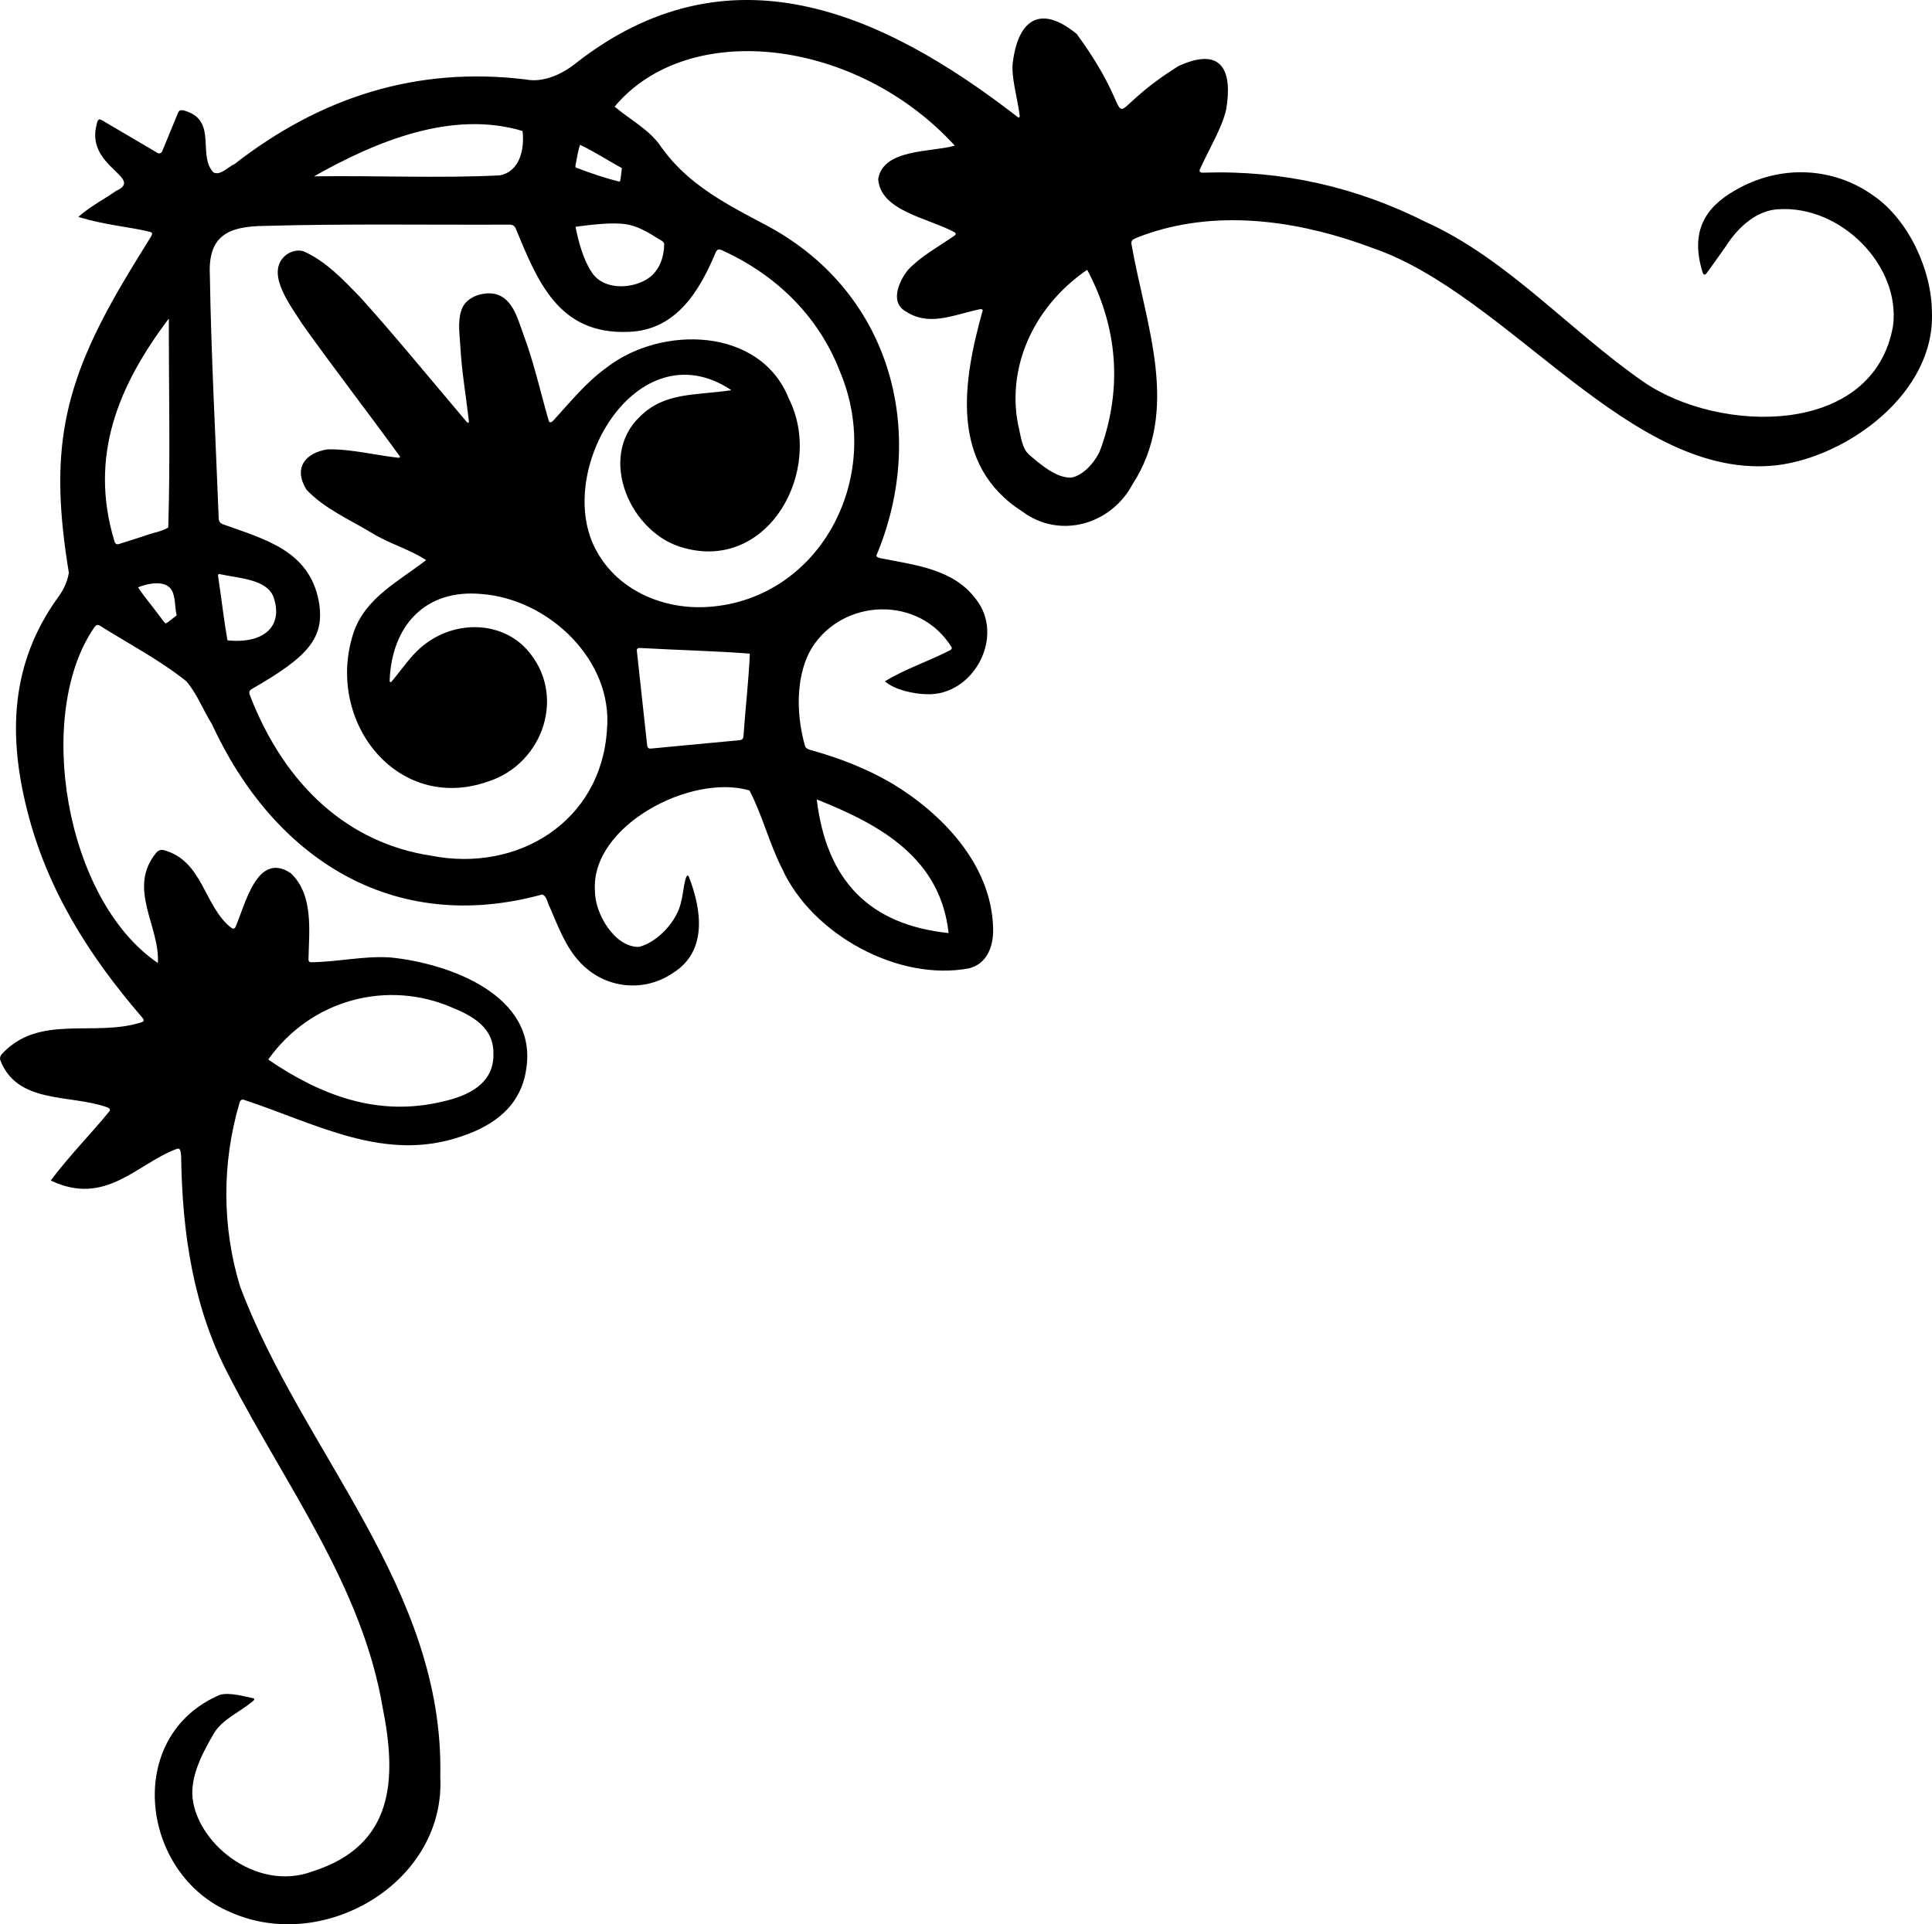 <?xml version="1.0" encoding="UTF-8"?>
<svg id="Layer_2" data-name="Layer 2" xmlns="http://www.w3.org/2000/svg" viewBox="0 0 336.4 335.11">
  <defs>
    <style>
      .cls-1 {
        fill: #000;
        stroke-width: 0px;
      }
    </style>
  </defs>
  <g id="Layer_1-2" data-name="Layer 1">
    <path class="cls-1" d="M8.87,205.52c3.49-4.59,7.07-8.17,10.15-11.96.28-.38,0-.59-.36-.73-6.49-2.32-15.64-.48-18.62-8.23-.09-.35,0-.68.22-.97,6.54-7.19,16.15-2.92,24.45-5.63.47-.19.31-.51.04-.82-9.55-11.06-16.56-22.48-19.98-35.9-3.35-13.12-3.01-25.64,5.26-37.15.97-1.29,1.66-2.68,1.96-4.37-3.42-20.85-1.27-32.43,9.46-50.62,1.55-2.65,3.15-5.19,4.85-7.95.22-.38.31-.66-.13-.8-3.68-.92-7.73-1.14-12.53-2.62,2.29-1.99,4.47-3.04,6.56-4.52,5.07-2.28-5.37-4.18-3.37-11.58.05-.26.11-.49.2-.65.28-.34.3-.2.49-.19l.34.17c3.44,2.03,6.45,3.79,9.48,5.58.41.31.85.06.97-.4.96-2.33,1.83-4.48,2.71-6.59.08-.16.17-.28.31-.35.45-.11.48-.03.77.02l.48.16c5.2,1.84,1.81,7.7,4.58,10.6,1.2.65,2.61-1,3.68-1.45,14.96-11.64,31.69-17.05,50.71-14.73,3,.6,6.29-.9,8.57-2.72,26.56-20.87,53.22-9.25,77.14,9.31.19.07.29,0,.3-.22-.49-3.64-1.5-6.74-1.22-9.26.95-7.63,4.86-10.2,11.15-5.02,12.6,17.25,1.87,15.52,17.68,5.59,7.64-3.53,9.47.85,8.33,7.56-.78,3.28-2.72,6.38-4.57,10.38-.2.51.12.63.57.61,13.77-.46,26.72,2.51,38.79,8.61,14.12,6.36,25.05,18.93,37.91,27.84,13.17,9.05,40.09,9.63,43.43-9.85,1.27-10.45-9.1-20.92-19.93-20.23-3.6.15-6.9,2.82-9.26,6.54-.94,1.34-1.95,2.77-3.31,4.63-.29.34-.52.26-.67-.16-2.22-7.17.46-11.3,5.58-14.26,7.99-4.67,17.24-4.06,24.09.83,6.24,4.25,10.21,13.09,10.25,20.27.65,14.1-14.59,25.2-26.96,26.73-25.45,2.93-46.63-29.74-70.57-37.88-11.82-4.44-25.23-6.59-37.53-2.92-1.32.42-2.79.87-4.02,1.48-.24.17-.33.43-.3.75,2.47,14.18,8.65,28.91.13,42-3.72,6.89-12.56,9.46-19.03,4.69-12.87-8.16-10.45-22.77-6.98-35.12-.06-.16-.24-.21-.5-.17-5.04,1.09-9.04,3.14-13.28.14-2.34-1.69-.66-5.24.76-6.99,2.22-2.37,5.3-4.02,8.12-5.98.3-.24.23-.44-.09-.61-4.56-2.46-12.82-3.66-13.22-9.21.84-5.33,9.22-4.66,13.34-5.83-17.09-18.72-46.41-22.15-59.23-6.8,2.66,2.26,6.12,4.04,8.07,6.98,1.66,2.35,3.73,4.46,5.93,6.19,3.61,2.87,7.71,5,11.81,7.18,22.41,11.54,28.79,36.37,19.76,57.84.06.29.41.37.67.44,6.05,1.21,12.71,1.86,16.63,7.09,5.23,6.56-.44,17.03-8.65,16.6-2.21-.05-5.49-.76-7.15-2.24,3.42-2.12,7.62-3.49,11.36-5.42.21-.13.31-.29.26-.49-5.63-9.14-19.03-8.58-24.42.2-2.37,3.98-2.99,10.39-1.1,17.05.17.31.45.48.77.57,4.98,1.38,9.81,3.21,14.27,5.82,8.77,5.25,17.28,14.08,17.68,24.97.17,3.09-.84,6.44-4.17,7.28-12.31,2.35-27.33-5.89-32.54-17.31-2.25-4.38-3.44-9.33-5.7-13.66-10.17-3.01-27.64,6.14-26.91,17.42-.05,4.07,3.49,9.92,7.65,9.82,3.12-.73,6.78-4.46,7.4-8.09.21-.23.66-5.59,1.33-4.06,2.27,5.86,3.15,12.96-2.74,16.65-5,3.47-11.79,2.84-16.11-1.68-2.58-2.67-3.88-6.23-5.32-9.58-.46-.78-.52-2.04-1.39-2.37-26.11,7.17-46.81-6.42-57.52-29.68-1.51-2.4-2.64-5.4-4.47-7.47-4.63-3.7-10.04-6.52-15.05-9.67-.41-.23-.68-.06-.91.25-10.49,15.07-5.17,47.51,11.03,58.51.37-6.38-5.34-12.97-.35-19.13.33-.43.79-.66,1.31-.55,6.9,1.82,7.02,9.74,11.75,13.49.27.22.57.3.77-.02,1.75-3.93,3.76-13.33,9.64-9.45,4.06,3.77,3.19,10.23,3.1,15.07.02.22.12.38.32.45,4.8-.03,9.29-1.15,13.97-.83,10.31,1.04,25.69,6.64,23.62,19.49-.94,6.37-5.57,9.78-11.35,11.69-13.29,4.55-25.03-2.15-37.78-6.39-.49-.13-.7.14-.8.58-3.1,10.5-3.01,21.63.09,31.86,10.81,28.92,35.62,52.66,34.88,85.39.98,18.43-20.24,30.88-36.49,23.66-15.7-6.55-18.74-30.67-1.89-37.87,1.71-.47,4.13.25,5.92.62.15.11.08.27-.14.46-2.48,2.04-4.98,2.99-6.64,5.33-1.88,3.23-3.97,6.94-3.94,10.78.24,8.21,10.94,17.32,20.99,13.54,14.12-4.52,14.67-15.98,12.16-28.5-3.55-21.14-16.97-38.8-26.62-57.52-6.34-11.89-8.29-25.06-8.47-38.54-.11-.68-.02-1.56-.87-1.2-6.84,2.57-12.27,9.98-21.76,5.5l-.04-.12ZM127.3,67.91c-16.47-10.91-31.19,14.53-23.34,28.2,3.64,6.53,11.09,9.87,18.53,9.62,19.83-.72,31.74-22.23,23.73-41.11-3.74-9.64-11.21-16.89-20.7-21.12-.38-.17-.66.03-.84.31-2.82,6.76-6.89,13.72-15.25,13.98-12.24.51-15.85-8.88-19.69-18.13-.22-.4-.58-.54-1.04-.54-14.39.06-28.34-.18-42.66.22-6.26.07-9.83,1.67-9.5,8.53.23,14.12.99,28.15,1.54,42.37,0,.56.27.9.8,1.08,7.28,2.61,14.98,4.57,16.63,13.4,1.13,6.39-1.89,9.67-11.71,15.29-.54.33-.41.74-.24,1.18,6.18,15.93,17.37,25.7,31.55,27.83,15.03,2.96,29.55-5.92,30.57-21.9,1.14-12.11-10.12-22.82-21.88-23.68-9.8-.88-15.55,5.55-15.95,14.96,0,.28.04.44.16.4.05-.04.16-.11.21-.15,1.88-2.23,3.47-4.75,5.77-6.47,5.68-4.32,13.43-3.82,17.71.89,7.07,7.8,2.94,19.96-6.75,23.04-15.9,5.55-28.44-10.67-23.38-25.96,2.08-6.09,7.89-8.93,12.63-12.61-3-1.95-6.39-2.84-9.35-4.67-3.89-2.35-8.35-4.27-11.48-7.59-2.34-3.77-.24-6.43,3.69-7.03,4.04-.08,8.27,1.02,12.34,1.47.21-.01.28-.11.2-.28-6.09-8.37-11.72-15.63-16.98-23.03-1.78-2.88-6.19-8.38-3.3-11.56.85-.92,2.14-1.42,3.42-1.13,3.96,1.69,7.06,5.03,10.01,8.07,5.87,6.51,11.34,13.22,18.39,21.54.36.43.53.44.49-.1-.55-4.77-1.21-8.36-1.46-12.68-.1-2.01-.52-4.43.14-6.43.62-2.2,3.23-3.2,5.36-3.01,3.48.38,4.41,4.23,5.41,6.97.87,2.34,1.58,4.64,2.27,7.15.7,2.48,1.36,5.17,2.19,8.02.17.55.59.21.83-.04,3.1-3.39,5.62-6.55,9.25-9.2,9.5-7.38,26.75-7.1,31.72,5.38,6.23,12.36-3.44,30.13-18.2,26.04-9.28-2.33-15.27-15.72-7.69-22.91,4.35-4.26,9.5-3.62,15.84-4.56v-.07ZM46.78,184.57c9.11,6.2,19.01,9.96,30.24,7.27,4.46-.98,9.13-3.11,8.89-8.53,0-4.35-3.59-6.37-7.09-7.81-11.36-4.96-24.64-1.46-32.07,8.95l.02.12ZM189.23,47.03c-9.71,6.69-14.15,17.66-11.78,27.74.35,1.48.53,3.26,1.68,4.36,2.11,1.81,4.67,4.03,7.28,4.06,2.24-.29,4.56-3.01,5.29-5.16,3.72-10.46,2.92-21.03-2.36-30.97l-.11-.02ZM29.35,55.53c-8.61,11.45-13.96,23.8-9.42,38.74.13.43.39.6.81.46,1.55-.49,2.96-.95,4.37-1.39,1.32-.53,3-.74,4.19-1.48.37-12.18.08-24.34.1-36.31h-.05ZM130.48,113.82c-6.31-.48-12.39-.6-19.02-.98-.4-.02-.61.12-.57.53.56,5.14,1.14,10.47,1.79,16.4.04.42.23.63.65.59,5.05-.48,10.06-.95,15.45-1.46.42-.04.64-.25.67-.67.34-4.89.89-9.53,1.11-14.32l-.07-.08ZM54.75,30.71c10.7-.16,21.59.36,32.27-.17,3.53-.68,4.34-4.64,3.96-7.73-12.26-3.67-25.38,1.74-36.24,7.86v.04ZM142.22,139.31c1.72,13.99,9.1,21.72,22.95,23.18-1.41-12.93-11.62-18.78-22.88-23.24l-.07.06ZM100.22,39.54c.48,2.49,1.36,5.69,2.71,7.7,2.17,3.7,8.19,3.07,10.71.61,1.24-1.23,1.99-3.08,2.01-5.38-.04-.21-.18-.38-.38-.51-2.76-1.72-4.3-2.6-6.27-2.91-2.54-.38-6.02.09-8.73.43l-.05.07ZM39.71,111.53c6.05.59,9.77-2.33,7.88-7.66-1.29-3.09-6.22-3.17-9.41-3.91-.17.01-.23.14-.21.35.6,3.94.97,7.38,1.62,11.14l.11.08ZM108.25,29.25c-2.38-1.27-4.83-2.91-7.26-4.03-.35,1.07-.55,2.38-.76,3.43-.02.31-.1.45.05.53,2.45.94,5.12,1.86,7.64,2.46.24-.6.23-1.67.36-2.29l-.04-.09ZM30.76,107.13c-.34-1.31-.18-3.06-.81-4.25-1-1.96-4.2-1.31-5.91-.6,1.11,1.7,2.48,3.27,3.66,4.89.38.43.73,1.09,1.14,1.4.61-.27,1.34-1.01,1.88-1.36l.03-.08Z"/>
  </g>
</svg>